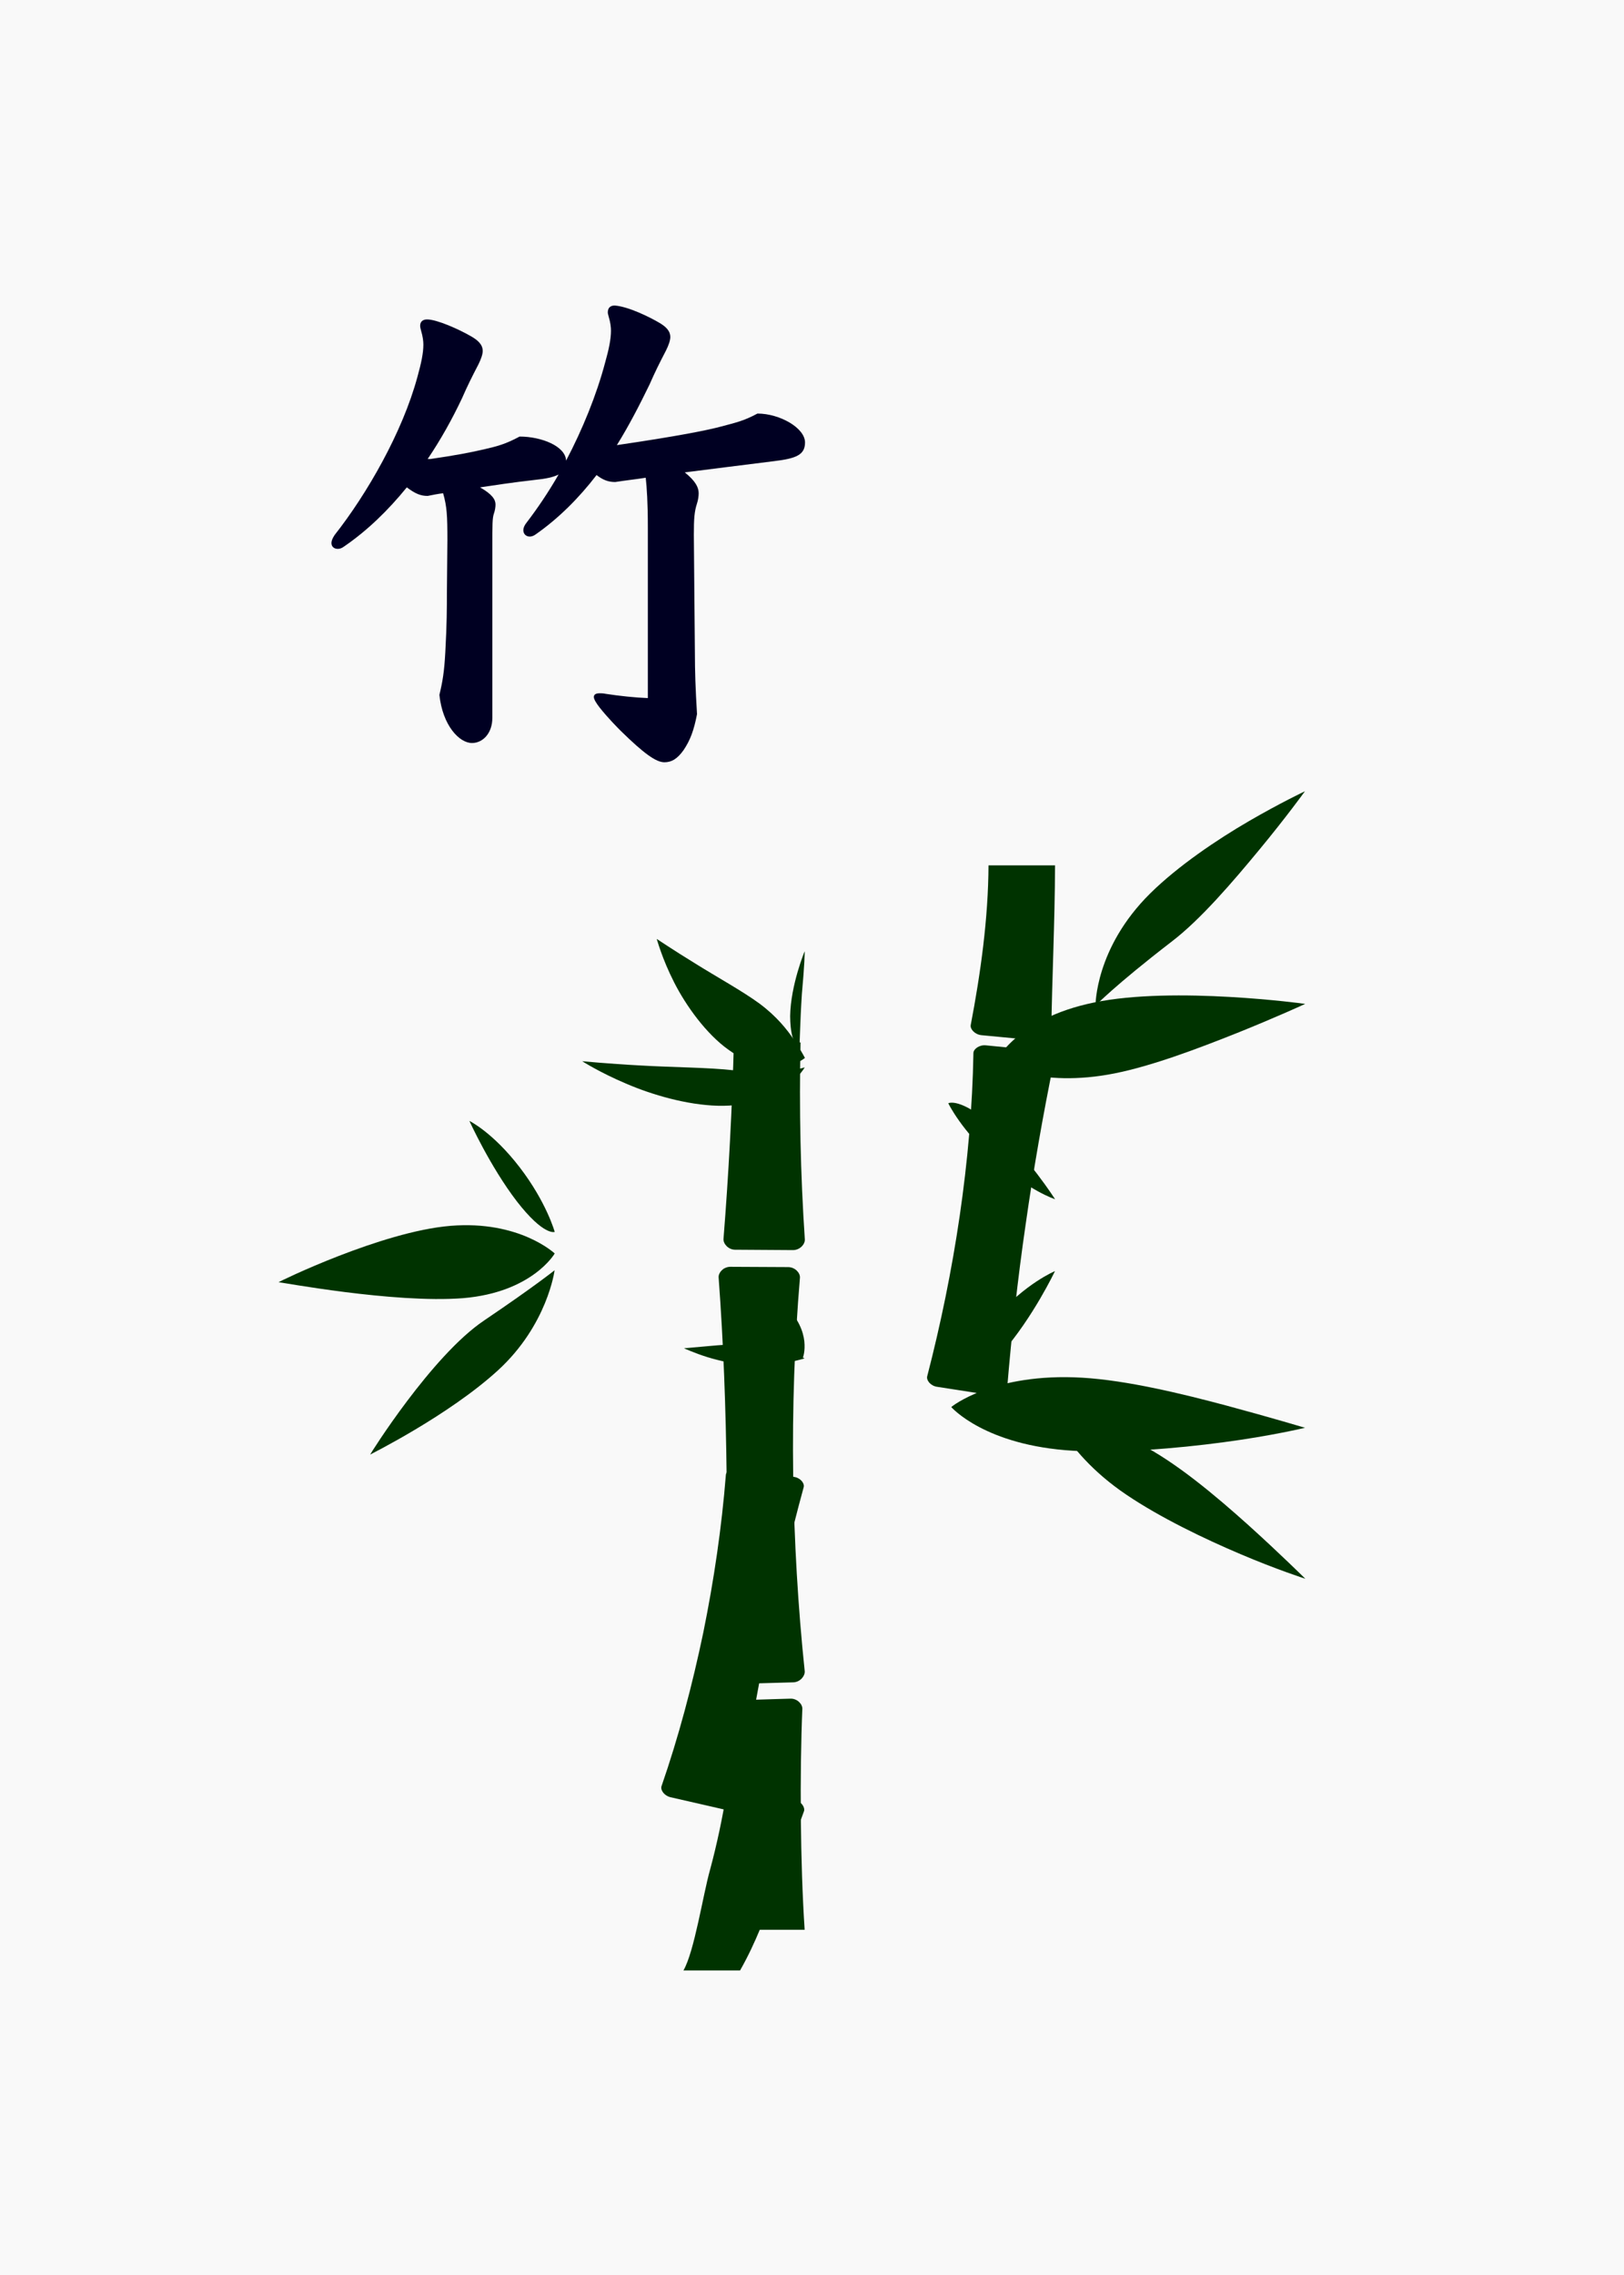 <?xml version="1.0" encoding="UTF-8"?>
<svg width="105.83mm" height="148.17mm" version="1.1" viewBox="0 0 105.83 148.17" xmlns="http://www.w3.org/2000/svg">
 <g transform="translate(-52.162 -74.417)">
  <rect x="52.162" y="74.417" width="105.83" height="148.17" fill="#f9f9f9"/>
  <g transform="translate(377.21 142.6)">
   <g transform="matrix(.03 0 0 -.03 -761.6 196.84)">
    <path d="m15959 7689c0 54.57-2.3 87.08-4.6 107.98-22.1-3.48-44.1-5.8-66.2-9.29-13.9 0-25.5 3.49-40.6 15.1-38.4-49.93-82.5-94.05-132.4-128.88-4.6-3.48-9.3-4.64-12.7-4.64-8.2 0-14 5.8-14 13.93 0 4.64 2.3 10.45 7 16.25 23.2 30.19 47.6 66.19 69.6 104.5-11.6-5.8-27.8-9.29-51-11.61-51.1-5.8-88.3-11.61-119.6-16.26 26.7-15.09 33.6-26.7 33.6-37.15 0-5.8-1.1-12.77-3.5-19.74-3.4-10.45-3.4-19.74-3.4-81.27v-362.26c0-33.68-20.9-54.56-44.2-54.56-27.8 0-63.8 38.32-70.8 104.48 7 29.04 10.5 49.93 12.8 91.73 3.5 62.7 3.5 98.7 3.5 128.88l1.1 114.95c0 54.57-1.1 73.15-9.3 102.17-10.4-1.16-22-3.48-33.6-5.8-15.1 0-26.7 4.64-45.3 18.57-40.6-49.92-85.9-94.04-137-128.88-4.6-3.48-9.3-4.64-12.8-4.64-8.1 0-13.9 4.64-13.9 12.77 0 4.65 2.3 10.45 7 17.42 69.6 88.24 147.4 222.92 179.9 343.68 8.1 29.02 12.8 51.08 12.8 69.66 0 6.97-1.2 17.41-4.7 29.02-1.1 4.65-2.3 8.13-2.3 11.61 0 9.29 5.8 13.94 15.1 13.94 20.9 0 68.5-20.9 96.4-37.16 13.9-8.12 24.4-17.41 24.4-31.34 0-6.97-3.5-17.42-9.3-29.03-15.1-29.03-23.2-45.28-36-74.31-20.9-44.12-45.3-88.24-74.3-131.2h5.8c55.7 8.13 85.9 13.94 116.1 20.9 30.2 6.97 47.6 11.61 77.8 27.87 47.6 0 99.8-20.9 101-52.25 36 68.5 66.2 142.81 84.7 212.47 8.2 29.03 12.8 51.09 12.8 69.67 0 6.96-1.1 17.41-4.6 29.02-1.2 4.65-2.3 8.13-2.3 10.45 0 10.45 5.8 15.09 15.1 15.09 30.1-2.32 76.6-25.54 96.3-37.15 14-8.12 24.4-17.41 24.4-31.35 0-6.96-3.5-17.41-9.3-29.02-15.1-29.03-23.2-45.28-36-74.31-20.9-42.96-44.1-88.24-70.8-131.2 134.7 19.74 197.4 32.51 227.6 40.64 30.1 8.12 47.6 11.61 77.8 27.86 48.7 0 103.3-31.35 103.3-62.7 0-26.7-18.6-34.83-67.4-40.63-75.4-9.29-138.1-17.42-193.8-24.39 23.2-18.57 30.2-32.51 30.2-45.28 0-5.8-1.2-15.09-3.6-22.06-5.7-17.41-6.9-32.51-6.9-68.5l2.3-258.92c0-34.83 1.2-74.31 4.6-130.05-6.9-35.99-15-56.87-29-77.78-13.9-19.75-26.7-26.7-41.8-26.7-18.5 0-45.3 19.75-94 67.32-7 6.99-27.9 27.87-46.4 51.09-8.2 10.46-12.9 18.58-12.9 23.22 0 5.82 4.7 8.16 12.9 8.16 3.4 0 6.9 0 12.7-1.17 30.2-4.65 62.7-8.12 91.7-9.29v370.37" fill="#002"/>
   </g>
   <g transform="matrix(.031 0 0 -.031 -761.6 196.84)">
    <path d="m16266 6362.9-120.6 11.46c-13.5 1.41-23.5 12.18-22.6 20.63 21.1 110.35 37 225.12 37.5 336.15h139.9c-0.5-120.4-6.3-236.69-8-352.06-0.5-8.76-12.1-17.55-26.2-16.18" fill="#030"/>
   </g>
   <g transform="matrix(.031 0 0 -.031 -761.6 196.84)">
    <path d="m16052 5635.7c-13.4 2.02-22.6 13.49-20.6 21.87 28.5 110.02 51.7 223.2 68.4 337.45 16.7 114.37 26.9 229.42 28.8 342.3 0.6 8.46 12.8 17.14 26.3 15.7l121.2-11.93c13.5-1.37 23.4-12.46 22-20.88-23.1-112.76-43.3-227.89-59.7-343.28-16.8-115.24-29.5-231.25-39-345.23-1.1-8.84-13.8-16.88-27.2-14.63l-120.2 18.63" fill="#030"/>
   </g>
   <g transform="matrix(.03 0 0 -.03 -761.6 196.84)">
    <path d="m16127 4905.4-119.1 27.23c-13.2 3.26-21.6 15.11-19.4 23.32 37.4 107.69 67.1 220.14 90.9 333.9 23.2 113.94 40.1 229.08 49.1 342.8 1.1 8.59 13.4 16.57 27.4 14.3l120.5-18.98c14-2.03 23.2-13.77 21.2-22.06-30.5-111.53-57-226.16-80.5-341.64-23-115.06-43-231.08-61.5-346.02-1.8-8.71-15.3-15.92-28.6-12.85" fill="#030"/>
   </g>
   <g transform="matrix(.03 0 0 -.03 -761.6 196.84)">
    <path d="m16130 4942.5c1.8 8.48 15.4 15.34 28.8 12.28l120.2-28.12c13.3-3.37 21.5-15.76 19.3-24.05l-61.7-169.32c-22.4-57.74-41.6-113.9-77.3-176.83h-123c23.7 40.74 42.6 164.86 57.8 218.62 14.9 55.07 26.7 111.26 35.9 167.42" fill="#030"/>
   </g>
   <g transform="matrix(.03 0 0 -.03 -761.6 196.84)">
    <path d="m16300 6143.3c0.4-10.83-11.2-23.08-25.8-23l-126 0.83c-14 0.08-25.5 12.57-24.9 23.28 11.3 141.4 18.9 285.77 22.7 430.05l144.7-3.36c-3.2-143.57-0.1-287.15 9.3-427.8" fill="#030"/>
   </g>
   <g transform="matrix(.03 0 0 -.03 -761.6 196.84)">
    <path d="m16138 6084 125.9-0.63c14.6-0.08 26-12.24 25.5-22.75-11.8-140.41-16.7-284.29-14.7-427.86l-72.2-0.83 72.2 0.83c2.1-143.65 10.4-286.94 25.1-427.19 0.3-10.55-10.3-23.18-24.9-23.62l-125.8-3.55c-14.5-0.44-26 11.65-25.9 22.39 5.6 141.67 8.4 286.19 6.9 430.35-1.6 144.36-6.9 288.84-17.4 430.27-0.4 10.55 11.2 22.67 25.3 22.59" fill="#030"/>
   </g>
   <g transform="matrix(.03 0 0 -.03 -761.6 196.84)">
    <path d="m16143 5142.8 125.8 3.75c14.2 0.43 25.9-11.37 25.8-21.75-5.9-140.55-4.5-337.04 5-479.92h-144.2c-9.2 144.69-20.9 333.29-37.2 474.35-0.8 10.54 10.2 23.14 24.8 23.57" fill="#030"/>
   </g>
   <g transform="matrix(.029 0 0 -.029 -761.6 196.84)">
    <path d="m16141 6173c116.5 78.79 158.7 113.07 158.7 113.03 0.2 0.08-15.8-122.93-127.5-225.01-111.5-101.77-287.5-188.81-286.9-188.89-0.6 0.04 137.9 221.64 255.7 300.87" fill="#030"/>
   </g>
   <g transform="matrix(.029 0 0 -.029 -761.6 196.84)">
    <path d="m16094 6223.4c-155.2-12.31-413.6 36.8-414.6 35.76 0 0.88 231.3 114.06 386.6 126.65 155.2 12.67 233.8-62.02 234-61.98 0.3 0-50.4-87.48-206-100.43" fill="#030"/>
   </g>
   <g transform="matrix(.029 0 0 -.029 -761.6 196.84)">
    <path d="m16215 6440.7c-60.4 78.69-106.6 180.71-106.7 180.71 0.1 0 52.6-25.5 113.1-104.27 60.5-78.8 78.6-144.9 78.6-144.9 0.1 0-24-10.14-85 68.46" fill="#030"/>
   </g>
   <g transform="matrix(.032 0 0 -.032 -761.6 196.84)">
    <path d="m16184 5178.5c66.1-59.6 116.4-109.61 116.5-109.61 0 0-58.2 18.67-131.7 49.97-73.3 31.04-163.2 74.14-232.4 120.86-138.5 93.12-168.7 205.83-168.9 205.9 0-0.04 52.6-30.34 195.7-102.23 72.1-36.13 154.4-105.29 220.8-164.89" fill="#030"/>
   </g>
   <g transform="matrix(.032 0 0 -.032 -761.6 196.84)">
    <path d="m15846 5478.1c90.7-5.25 203.9-32.69 294.8-57.02 90.8-24.41 159-44.95 159.1-44.91 0.1-0.04-70.7-16.93-166.4-29.48-96-12.88-214.8-22.51-305.4-17.29-181.1 10.61-248.4 88.9-248.7 88.9-0.3 0.08 85.2 70.42 266.6 59.8" fill="#030"/>
   </g>
   <g transform="matrix(.031 0 0 -.031 -761.6 196.84)">
    <path d="m16300 5878.7s-45.8-96.73-111.6-171.99c-65.6-75.25-95.7-66.39-95.7-66.39s14 63.19 80.1 138.63c66.2 75.1 127.3 99.71 127.2 99.75" fill="#030"/>
   </g>
   <g transform="matrix(.03 0 0 -.03 -761.6 196.84)">
    <path d="m16221 5911.6c56.8-15.72 78.7-26.82 78.7-26.24 0-0.2-57.7-18.4-118.3-15.22-30.6 2.06-64.5 8.97-93.1 17.82-28.6 8.93-50.9 19.3-50.8 19.22l71.2 6.29c38.7 3.14 83.5 6.17 112.3-1.87" fill="#030"/>
   </g>
   <g transform="matrix(.03 0 0 -.03 -761.6 196.84)">
    <path d="m16268 5988.3c23.5-26.67 31-54.2 31.4-73.47 0.7-19.3-4.6-30.85-4.4-30.85-1.3 0.34-46.5 1.59-86.2 48.38-20.6 23.99-44.3 60.9-60.7 91.99-16.5 31.21-24.7 56.18-24.8 56.1 0.2-0.04 23.4-11.32 53.7-27.37 30-16.09 68-38.23 91-64.78" fill="#030"/>
   </g>
   <g transform="matrix(.032 0 0 -.032 -761.6 196.84)">
    <path d="m16028 6365.4c-117.2-90.25-154.5-130.18-155-129.88 0.6-0.3-1.6 116.33 111.7 228.3 56.8 55.99 135.9 109.21 200.9 146.99 65 37.7 114.1 60.79 114.1 60.82 0.1-0.03-38.8-53.62-92.9-118.99-53.8-65.03-119.6-142.18-178.8-187.24" fill="#030"/>
   </g>
   <g transform="matrix(.032 0 0 -.032 -761.6 196.84)">
    <path d="m15912 6097.4c-153.5-30.73-243.4 20.66-243.6 21.25-0.1-0.73 40 89.98 201.7 123 162.6 33.97 430.3-2.69 430.1-2.8 0.1-0.11-60.2-27.7-138.2-59.01-78.2-31.2-173.2-67.28-250-82.44" fill="#030"/>
   </g>
   <g transform="matrix(.031 0 0 -.031 -761.6 196.84)">
    <path d="m16172 6182.1c72-63.41 128.2-152.43 128.2-152.35-0.2-0.04-53.5 17.26-125 80.3-71.6 63.31-99.5 121.15-99.4 121.3-0.1-0.15 24.1 13.91 96.2-49.25" fill="#030"/>
   </g>
   <g transform="matrix(.03 0 0 -.03 -761.6 196.84)">
    <path d="m16266 6509.9c24.2 3.52 33.8 7.2 33.8 7.04-0.1 0.2-10.8-20.18-40.6-41.88-29.5-21.66-80.4-43.31-148-41.42-67.6 1.74-143.6 23.86-199.7 48.15-56.9 24.01-95.1 48.61-95.1 48.49 0 0.12 56-5.45 124.1-9.04 68.8-4.22 149.2-4.26 205.9-10.68 56.8-6.88 95.8-4.02 119.6-0.66" fill="#030"/>
   </g>
   <g transform="matrix(.03 0 0 -.03 -761.6 196.84)">
    <path d="m16257 6520.2c-29.1-4.71-75.7 0.74-123 35.13-47.8 34-91.8 94.67-118.1 146.53-26.4 51.9-37.4 94.06-37.6 93.95 0.1 0.15 36.6-24.58 83.3-53.14 46.4-29.14 102.8-59.9 140.6-87.72 37.6-28.21 59.1-55.92 74.4-78.33 14.8-22.14 23.6-39.07 23.6-39.15-0.1 0.2-13.3-12.67-43.2-17.27" fill="#030"/>
   </g>
   <g transform="matrix(.03 0 0 -.03 -761.6 196.84)">
    <path d="m16288 6562.2c1.3-0.12-19.3-1.43-19.9 65.96 1 67.19 31.4 140.72 31.4 140.64 0.5-0.23 0-27.94-5.9-92.32-4.3-64.88-4.5-114.32-5.6-114.28" fill="#030"/>
   </g>
  </g>
 </g>
</svg>
